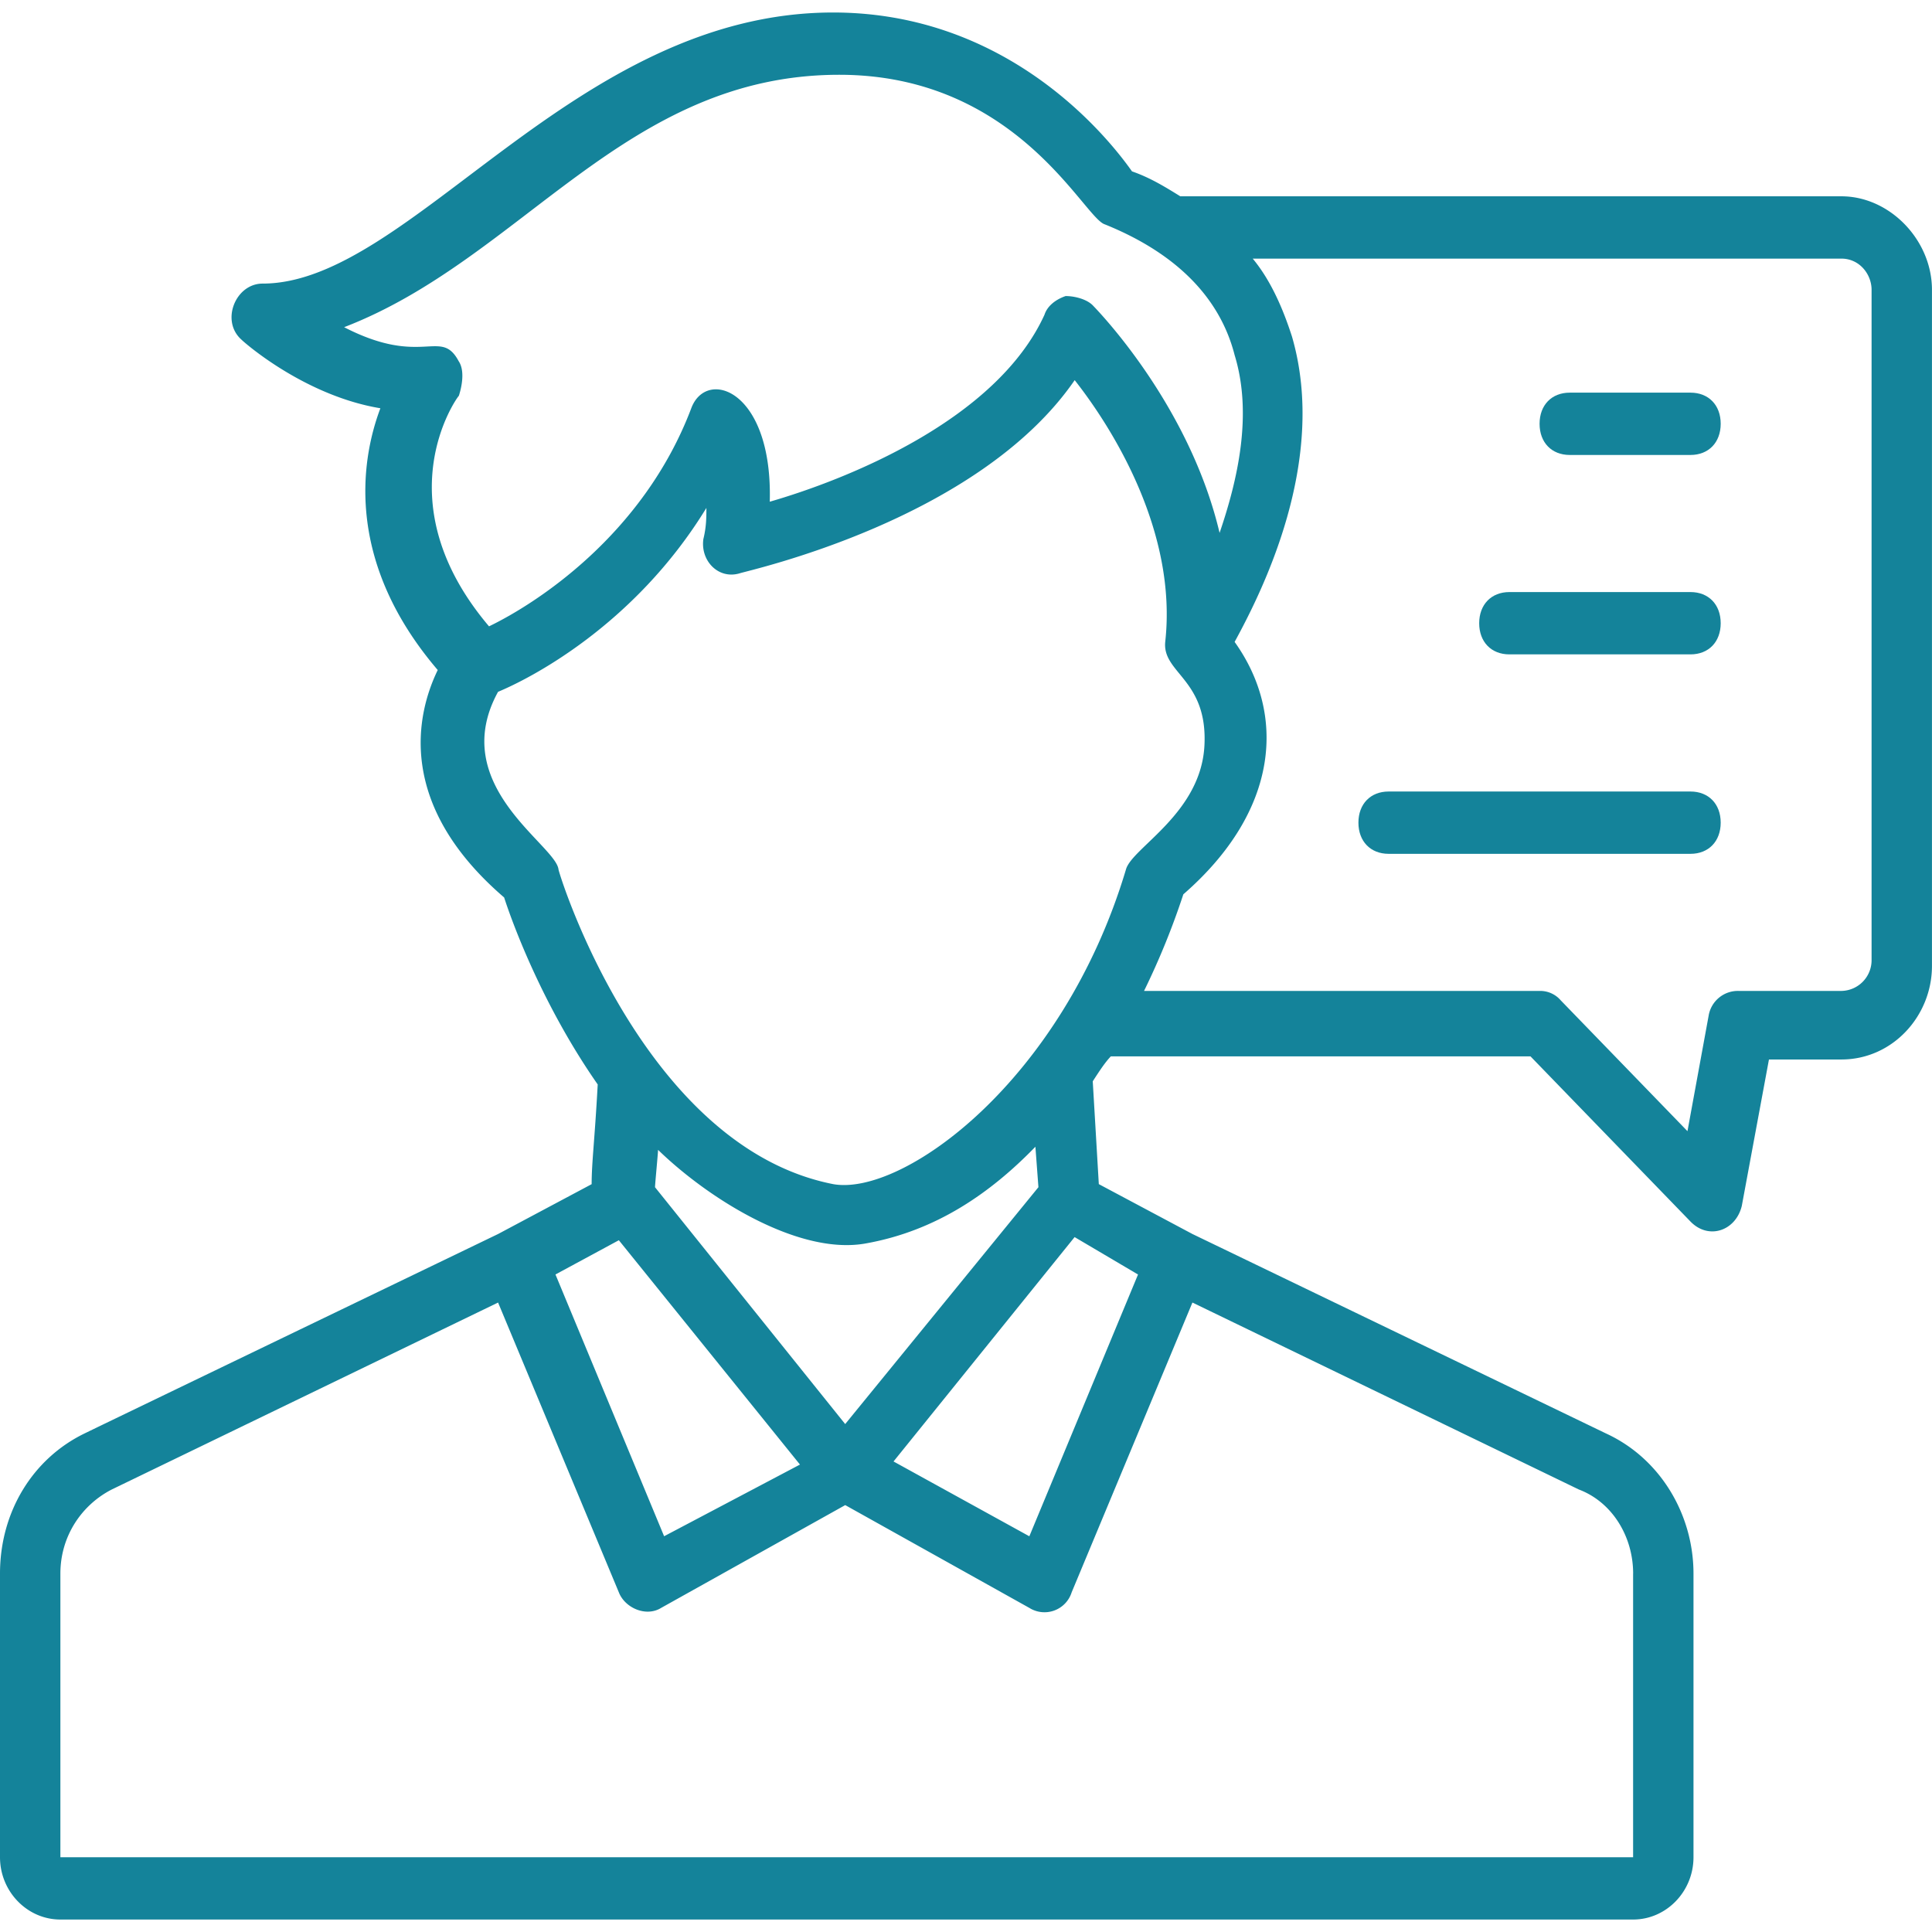 <svg xmlns="http://www.w3.org/2000/svg" width="51" height="51" viewBox="0 0 51 51">
    <g fill="#14839A" fill-rule="evenodd">
        <path fill-rule="nonzero" d="M48.61 5.182H31.157c-.399-.247-.797-.493-1.275-.658C29.245 3.62 26.616.33 21.993.33c-6.852 0-11.155 7.156-15.06 7.156-.717 0-1.116.988-.558 1.481.08.082 1.673 1.48 3.666 1.81-.558 1.48-.877 4.113 1.514 6.91-.558 1.151-1.116 3.537 1.753 6.004.239.74 1.036 2.88 2.47 4.936-.08 1.48-.16 2.056-.16 2.632l-2.47 1.316c-16.893 8.144-8.526 4.113-10.917 5.265C.877 38.497 0 39.895 0 41.54v7.486c0 .905.717 1.645 1.594 1.645H43.11c.877 0 1.594-.74 1.594-1.645V41.54c0-1.563-.877-3.043-2.311-3.701l-10.917-5.265-2.47-1.316-.16-2.714c.16-.247.319-.494.478-.659h11.077l4.223 4.36c.478.494 1.195.247 1.355-.411l.717-3.866h1.912c1.355 0 2.391-1.152 2.391-2.468V7.65c0-1.316-1.116-2.468-2.39-2.468zm-36.498 4.36c-.478-.905-.956.164-3.028-.905 4.702-1.81 7.411-6.663 13.07-6.663 4.7 0 6.454 3.784 7.012 3.949 1.832.74 3.028 1.892 3.426 3.454.478 1.563.08 3.29-.398 4.69-.797-3.373-3.188-5.841-3.347-6.006-.16-.164-.478-.246-.717-.246-.24.082-.478.246-.558.493-1.275 2.797-5.26 4.36-7.252 4.936.08-2.962-1.673-3.538-2.072-2.468-1.275 3.372-4.143 5.182-5.339 5.758-2.789-3.29-.876-6.005-.796-6.087.08-.247.159-.658 0-.905zm1.036 8.72c.797-.33 3.586-1.728 5.499-4.854 0 .247 0 .494-.08.823-.08.575.399 1.069.956.904.24-.082 6.296-1.398 8.846-5.1 1.036 1.317 2.71 4.031 2.39 6.91-.08.823 1.116.987 1.036 2.715-.08 1.81-1.912 2.714-2.072 3.29-1.673 5.594-5.896 8.637-7.73 8.308-5.02-.987-7.25-8.226-7.25-8.308-.08-.658-2.95-2.221-1.595-4.689zm3.188 14.477l4.781 5.922-3.586 1.892-2.868-6.91 1.673-.904zM43.11 41.54v7.486H1.594V41.54c0-.987.558-1.81 1.354-2.22l10.2-4.936 3.188 7.65c.16.411.717.658 1.116.411l4.86-2.714 4.861 2.714a.752.752 0 0 0 1.116-.411l3.188-7.65 10.2 4.935c.876.33 1.434 1.234 1.434 2.221zm-13.069-7.896l-2.869 6.91-3.585-1.975 4.78-5.923 1.674.988zm-2.63-2.304l-5.1 6.252-5.02-6.252c0-.082.08-.905.08-.987 1.355 1.316 3.745 2.797 5.498 2.468 1.833-.33 3.267-1.316 4.463-2.55l.08 1.07zm21.994-6.005a.811.811 0 0 1-.797.823H45.9a.782.782 0 0 0-.797.658l-.558 3.044-3.347-3.455a.713.713 0 0 0-.557-.247H30.2a19.925 19.925 0 0 0 1.037-2.55c2.55-2.22 2.709-4.77 1.354-6.663.717-1.316 2.47-4.77 1.514-8.061-.239-.74-.558-1.48-1.036-2.057h15.54c.477 0 .796.412.796.823v17.685z"/>
        <path d="M44.625 10.365h-3.188c-.478 0-.796.329-.796.822 0 .494.318.823.797.823h3.187c.478 0 .797-.33.797-.823 0-.493-.319-.822-.797-.822zM44.625 15.629h-4.781c-.478 0-.797.33-.797.823 0 .493.319.822.797.822h4.781c.478 0 .797-.329.797-.822 0-.494-.319-.823-.797-.823zM44.625 20.894h-7.969c-.478 0-.797.329-.797.822 0 .494.32.823.797.823h7.969c.478 0 .797-.33.797-.823 0-.493-.319-.822-.797-.822z"/>
    </g>
</svg>
